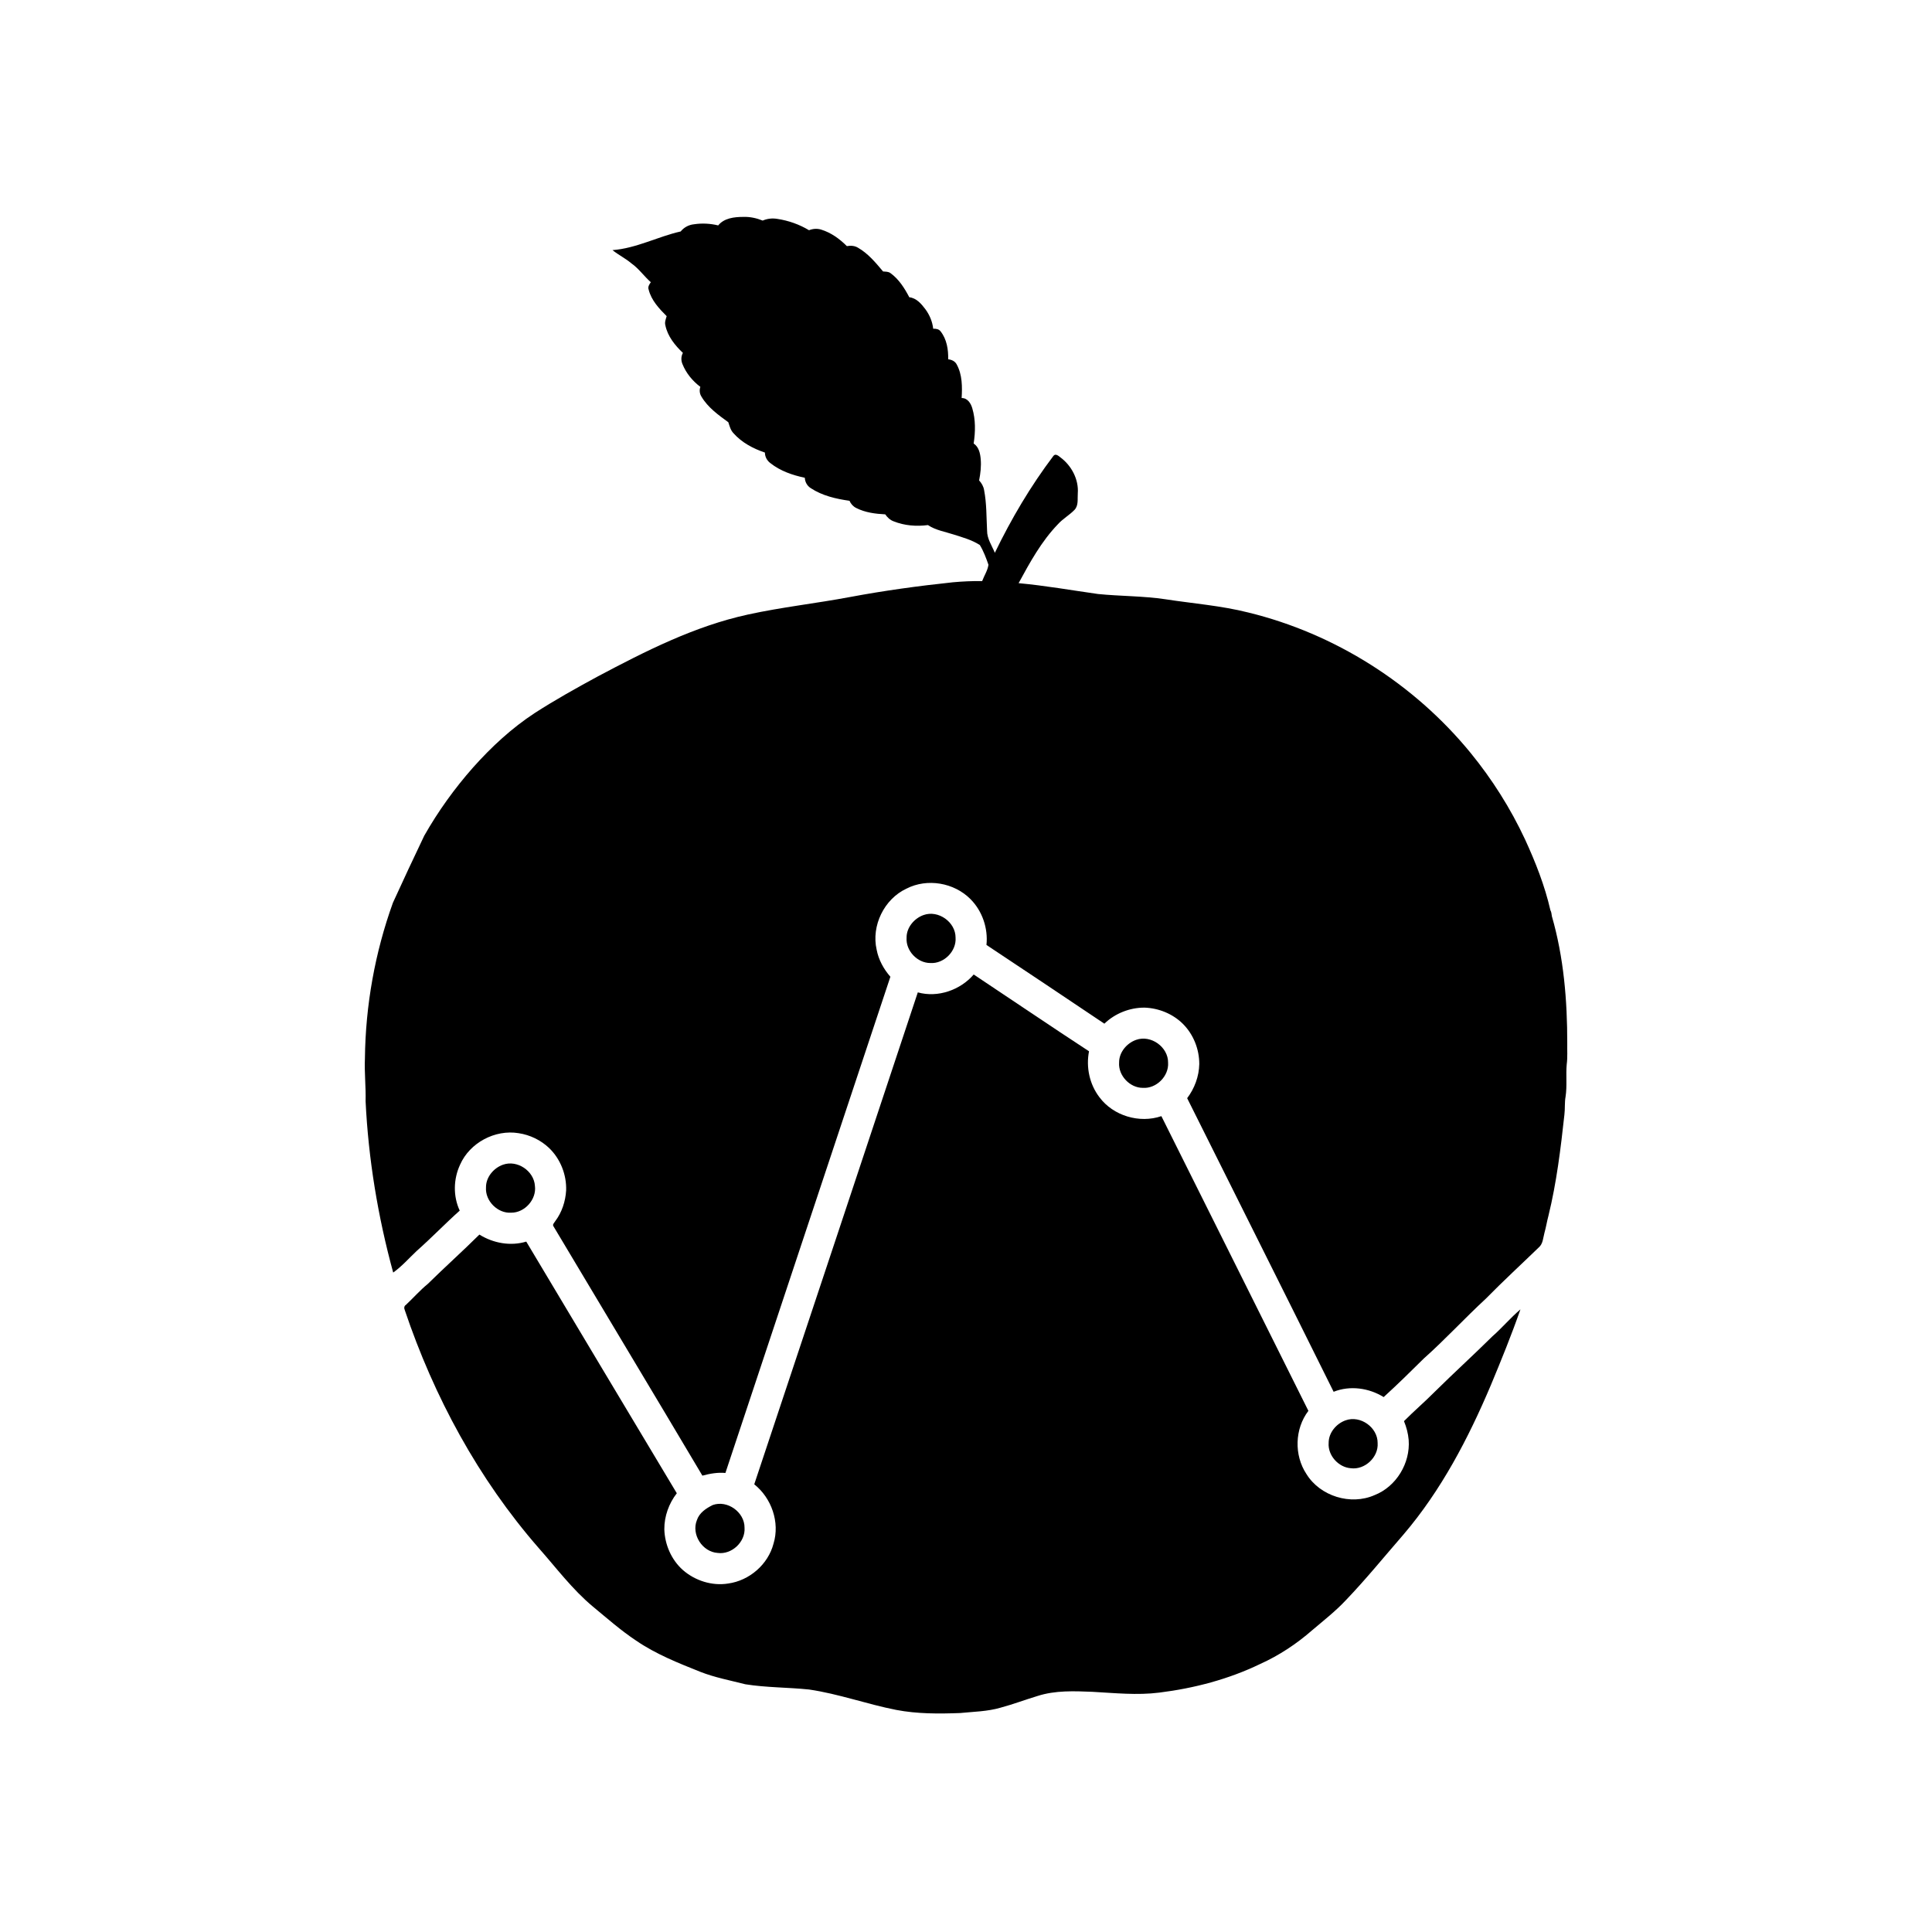 <?xml version="1.0" encoding="utf-8"?>
<!-- Generator: Adobe Illustrator 16.0.0, SVG Export Plug-In . SVG Version: 6.00 Build 0)  -->
<!DOCTYPE svg PUBLIC "-//W3C//DTD SVG 1.1//EN" "http://www.w3.org/Graphics/SVG/1.1/DTD/svg11.dtd">
<svg version="1.1" id="Layer_1" xmlns="http://www.w3.org/2000/svg" xmlns:xlink="http://www.w3.org/1999/xlink" x="0px" y="0px"
	 width="1300px" height="1300px" viewBox="0 0 1300 1300" enable-background="new 0 0 1300 1300" xml:space="preserve">
<g id="_x23_000000ff">
	<path d="M483.26,151.68c3.97-4.95,10.85-5.72,16.778-5.729c4.512-0.182,8.972,0.788,13.15,2.47c3.09-1.34,6.51-1.7,9.83-1.142
		c7.52,1.132,14.84,3.71,21.35,7.632c2.61-1.04,5.49-1.262,8.19-0.41c6.64,2.05,12.42,6.22,17.28,11.108
		c2.55-0.479,5.238-0.29,7.5,1.08c6.818,3.9,11.88,10.062,16.88,15.98c1.67,0.14,3.528,0.02,4.96,1.108
		c5.67,4.07,9.47,10.142,12.67,16.24c4.85,0.54,8.189,4.521,10.92,8.181c2.78,3.811,4.64,8.279,5.16,12.989
		c1.85-0.068,3.858,0.2,5.03,1.852c4.118,5.229,5.21,12.229,5.05,18.729c2.358,0.23,4.68,1.312,5.778,3.53
		c3.73,6.83,3.73,14.96,3.28,22.53c3.92-0.062,6.2,3.52,7.16,6.88c2.28,7.67,2.14,15.87,0.92,23.72c3.48,2.3,4.41,6.58,4.75,10.47
		c0.43,4.812-0.14,9.642-1.07,14.36c1.682,1.85,2.972,4.05,3.36,6.55c1.74,8.96,1.521,18.141,2,27.21
		c-0.07,5.47,3.24,10.07,5.22,14.95c11.062-22.88,24.051-44.88,39.38-65.16c1.342-1.859,3.432-0.14,4.671,0.891
		c7.5,5.529,12.471,14.841,11.761,24.261c-0.29,3.729,0.62,8.08-2.182,11.09c-3.438,3.57-7.89,6-11.22,9.72
		c-11.09,11.51-18.84,25.682-26.42,39.62c17.92,1.65,35.64,4.79,53.45,7.3c15.06,1.511,30.26,1.29,45.25,3.521
		c18.67,2.88,37.6,4.31,55.95,8.95c58.26,14.229,111.47,47.988,149.43,94.378c14.55,17.802,26.92,37.382,36.66,58.211
		c7.06,15.359,13.32,31.211,17.09,47.721c0.71,1.22,0.75,2.648,0.99,4.02c8,27.71,10.39,56.762,10.35,85.5
		c-0.09,4.71,0.271,9.44-0.35,14.13c-0.66,7.222,0.33,14.54-0.771,21.74c-0.738,4.03-0.29,8.16-0.8,12.23
		c-2.49,22.8-5.26,45.63-10.729,67.96c-1.021,3.77-1.601,7.648-2.671,11.42c-0.938,3.38-0.948,7.46-3.85,9.91
		c-11.859,11.479-24.01,22.648-35.57,34.43c-14.22,13.12-27.31,27.43-41.778,40.3c-8.86,8.79-17.78,17.54-27.012,25.95
		c-9.96-6.16-22.67-7.95-33.67-3.561c-32.68-65.939-65.72-131.689-98.55-197.551c4.97-6.59,7.98-14.67,8.15-22.949
		c0.028-9.979-3.91-19.961-10.98-27.029c-6.83-6.8-16.33-10.65-25.91-10.96c-9.938-0.03-19.81,3.89-26.97,10.8
		c-26.398-17.73-52.85-35.4-79.34-52.98c1.18-11.188-2.79-22.85-10.75-30.828c-11-11.11-29.12-14.23-43.09-7.052
		c-14.99,6.99-23.74,24.95-20.05,41.062c1.3,6.8,4.71,13.04,9.25,18.22c-37.012,111.29-74.04,222.58-111.012,333.89
		c-5.25-0.488-10.448,0.45-15.488,1.802C439.4,936.96,405.83,881.198,372.51,825.3c-1.09-1.36,0.54-2.55,1.148-3.682
		c4.45-5.909,6.83-13.229,7.28-20.58c0.37-10.55-3.83-21.229-11.46-28.56c-5.61-5.34-12.89-8.85-20.54-9.99
		c-15.84-2.6-32.84,6.42-39.34,21.16c-4.521,9.65-4.8,21.23-0.26,30.94c-9.82,8.77-18.94,18.278-28.802,27
		c-5.27,4.938-10.068,10.479-15.97,14.688C254.28,818.658,247.88,779.96,246,741c0.26-9.65-0.88-19.28-0.45-28.932
		c0.4-35.6,6.762-71.148,18.842-104.64c6.908-15.062,13.88-30.102,21.05-45.05c9.32-16.44,20.42-31.86,32.93-46.021
		c12.29-13.77,25.96-26.438,41.432-36.57c13.699-8.84,27.96-16.778,42.29-24.56c32.25-17.1,65.278-33.91,101.21-41.729
		c22.738-4.972,45.92-7.5,68.778-11.801c22.9-4.289,45.98-7.449,69.142-9.899c6.529-0.59,13.09-0.9,19.648-0.79
		c1.352-3.67,3.7-7.11,4.24-10.99c-1.58-4.55-3.29-9.16-5.8-13.28c-5.36-3.47-11.66-5.17-17.69-7.1c-5.8-1.9-12.068-2.86-17.22-6.33
		c-7.75,1.021-15.84,0.392-23.13-2.54c-2.37-0.87-4.21-2.63-5.61-4.68c-6.648-0.33-13.479-1.21-19.479-4.25
		c-2.08-1.021-3.66-2.76-4.57-4.87c-9.06-1.29-18.34-3.4-26.069-8.51c-2.421-1.53-3.881-4.142-4-6.98
		c-8.221-1.74-16.479-4.55-23.131-9.83c-2.29-1.698-3.698-4.26-3.72-7.13c-7.86-2.66-15.58-6.71-21.13-13.01
		c-1.99-2.04-2.62-4.811-3.49-7.4c-6.72-4.88-13.76-9.93-18.069-17.21c-1.261-1.988-1.521-4.38-0.739-6.59
		c-5.271-3.95-9.62-9.24-12.07-15.38c-1-2.41-0.97-5.17,0.32-7.47c-5.34-5.062-10.271-11.17-11.8-18.54
		c-0.61-2.11,0.289-4.182,0.868-6.182c-5.068-5.068-10.329-10.688-12.108-17.84c-0.721-1.87,0.42-3.55,1.45-5.01
		c-4.58-4.04-8.08-9.18-13.12-12.72c-3.96-3.352-8.66-5.63-12.682-8.87c16.012-1.19,30.421-9.07,45.9-12.562
		c2.21-2.76,5.4-4.46,8.93-4.829C472.36,150.08,477.93,150.38,483.26,151.68z"/>
	<path d="M621.5,615.69c9.91-3.52,21.562,4.8,21.48,15.271c0.67,9.09-7.87,17.648-16.96,17.028c-8.72,0.05-16.6-8.239-16-16.97
		C609.922,624.11,615.15,617.908,621.5,615.69z"/>
	<path d="M617.57,667.75c13.48,3.75,28.59-1.54,37.62-12.03c25.89,17.188,51.58,34.68,77.59,51.67
		c-2.1,10.67,0.33,22.18,6.96,30.859c9.33,12.561,26.95,17.829,41.73,12.779c32.938,66.12,66.01,132.17,98.92,198.3
		c-9.24,12.11-9.71,29.852-1.312,42.521c9.21,14.93,29.74,21.26,45.79,14.2c14.66-5.722,24.19-21.562,23-37.15
		c-0.369-4.36-1.5-8.62-3.158-12.649c6.738-6.789,14.028-13.011,20.76-19.811c12.74-12.59,25.979-24.63,38.72-37.229
		c6.59-5.762,12.19-12.5,18.88-18.172c-6.01,17.25-12.91,34.2-19.938,51.07c-15.15,35.78-33.392,70.73-58.74,100.42
		c-12.851,14.771-25.18,30-38.73,44.141c-6.93,7.431-14.97,13.689-22.698,20.25c-10.53,9.211-22.312,17.011-35.08,22.761
		c-21.25,10.27-44.392,16.319-67.771,19.229c-14.979,1.9-30.069,0.29-45.06-0.528c-12.271-0.49-24.92-1.03-36.771,2.76
		c-8.409,2.54-16.63,5.67-25.12,7.938c-8.81,2.57-18.039,2.66-27.1,3.58c-14.34,0.54-28.85,0.61-43-2.1
		c-19.729-3.852-38.76-10.83-58.68-13.73c-14.25-1.47-28.67-1.27-42.83-3.52c-10.17-2.602-20.562-4.54-30.36-8.391
		c-14.85-5.939-29.87-11.891-43.14-20.971c-10.301-6.83-19.57-15.05-29.08-22.899c-13.852-11.529-24.66-26.069-36.55-39.489
		c-40.552-46.47-70.41-101.71-90.052-160.021c-0.569-1.3-0.51-2.75,0.78-3.539c4.979-4.649,9.45-9.801,14.729-14.109
		c11.411-11.23,23.332-21.9,34.701-33.17c9.311,5.8,20.939,7.938,31.529,4.72c33.761,56.439,67.45,112.939,101.3,169.33
		c-5.34,6.89-8.448,15.5-8.398,24.24c0.3,10.31,4.739,20.55,12.489,27.43c8.199,7.17,19.62,10.82,30.431,9.08
		c14.31-1.95,26.91-12.83,30.56-26.86c4.381-14.358-1.34-30.659-12.97-39.909C544.24,888.43,580.97,778.11,617.57,667.75z"/>
	<path d="M764.5,699.69c9.94-3.54,21.62,4.85,21.48,15.35c0.62,9.07-7.91,17.58-16.98,16.95c-8.72,0.05-16.6-8.27-15.979-16.989
		C752.94,708.1,758.15,701.9,764.5,699.69z"/>
	<path d="M338.47,783.698c9.59-3.41,20.858,4.21,21.47,14.28c1.19,9.06-6.83,18.05-15.92,18.01c-9.11,0.642-17.65-7.91-17-17.01
		C326.95,792.1,332.14,785.92,338.47,783.698z"/>
	<path d="M905.44,955.71c9.94-3.58,21.65,4.778,21.54,15.29c0.68,9.5-8.63,18.22-18.08,16.938c-8.3-0.62-15.51-8.63-14.88-17.02
		C893.97,964.07,899.15,957.93,905.44,955.71z"/>
	<path d="M479.592,1012.698c9.858-3.54,21.47,4.84,21.39,15.24c0.71,9.53-8.6,18.29-18.07,17c-10.26-0.67-17.87-12.38-14-22.03
		C470.54,1017.92,475.12,1014.908,479.592,1012.698z"/>
</g>
</svg>
